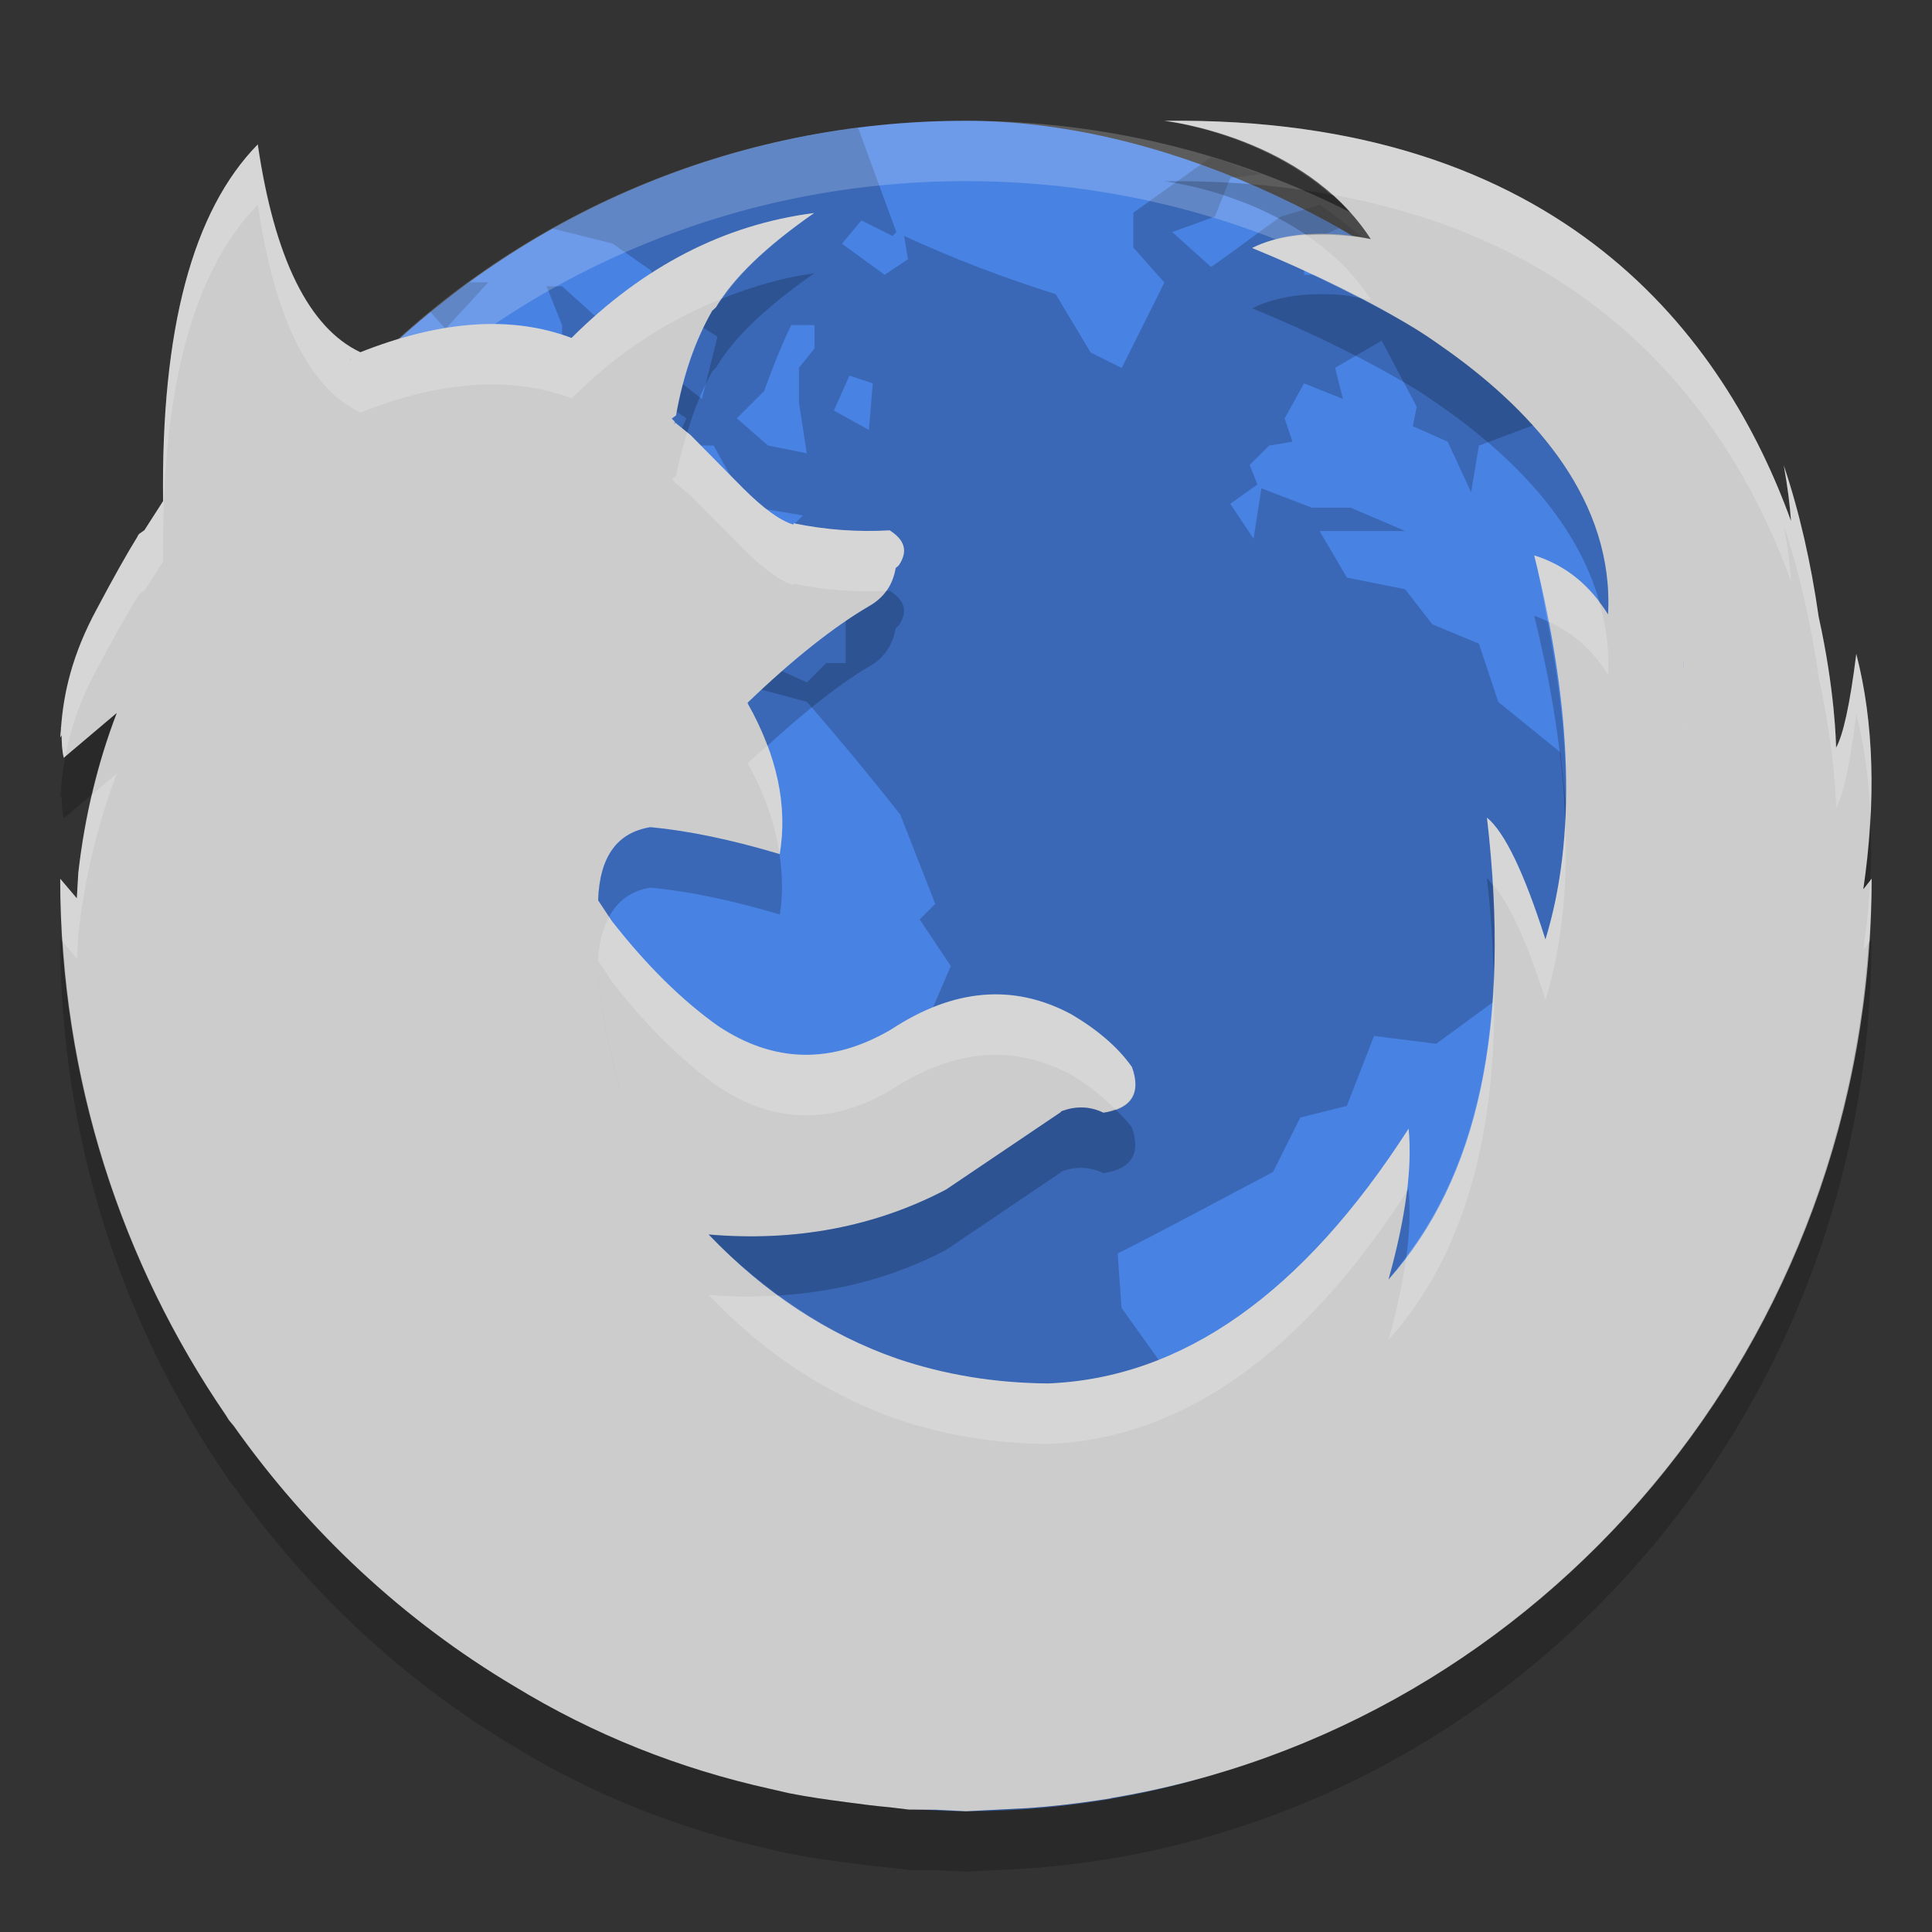 <?xml version="1.0" encoding="UTF-8" standalone="no"?>
<svg xmlns="http://www.w3.org/2000/svg" height="32" width="32" version="1">
 <rect width="100%" height="100%" fill="#333333" stroke="none"/>
 <rect ry="14" rx="14" transform="matrix(0,-1,-1,0,0,0)" height="28" width="27.999" y="-30" x="-30" fill="#4882e3"/>
 <path opacity=".2" d="m14.209 2.117c-1.821 0.231-3.527 0.811-5.057 1.668l0.994 0.249 0.643 0.45v0.386l1.094 0.708-0.257 1.03-0.578-0.45-0.387 0.45-0.45 0.257-0.257-0.772 0.128-0.45-0.128-0.321-0.644-0.58h-0.257l0.257 0.644v0.578c-0.253-0.07-0.513-0.096-0.772-0.129l0.708 0.515 0.064 0.321 0.837 0.708 0.835-0.193v-0.515l0.387 0.257-0.193 0.451h0.643l0.323 0.578 0.386 0.451 0.772 0.129-0.451 0.45-0.129 0.451h0.58l0.707 0.386v1.158h-0.321l-0.321 0.321-0.708-0.321-0.257-0.708-0.515-0.321-0.064-0.257-0.835-0.193-0.451 0.514-0.514 0.257 0.321 0.58-0.45-0.129-0.258-0.58 0.58-0.643h-0.257l-0.515 0.45-0.129 0.644-0.45 0.578-0.129-0.835-0.258-0.13c-0.272 0.289-0.477 0.64-0.707 0.965l-0.901 0.064-0.451 0.323 0.194 0.321 0.514 0.45h0.708l0.965-0.321 0.45 0.064 0.386 0.386 1.03-1.03 0.708-0.193 1.03 0.129 0.965 0.258c0.526 0.608 1.046 1.233 1.544 1.865l0.58 1.481-0.258 0.257 0.515 0.772-0.58 1.351c-0.469 0.541-0.947 1.067-1.415 1.608l-0.708-0.578-0.257 0.321-0.772-0.45-0.257 0.257h-0.707l-0.451 0.514 0.257 0.901-0.514 0.58 0.064 1.03-0.45 0.771 0.321 0.644c0.027 0.468 0.064 0.947 0.064 1.415-0.226 0.634-0.495 1.227-0.708 1.866l-0.129 1.03v0.514h-0.386l-0.644-0.386h-0.614c2.293 1.639 5.096 2.613 8.142 2.613 2.287 0 4.436-0.555 6.338-1.519l0.031-0.064-0.451-0.45-0.129-0.451-0.707-0.193-0.515-1.415 0.129-0.321-0.321-0.58-0.837-0.193-0.386-0.965 0.064-1.286-0.644-0.901-0.064-0.901c0.878-0.444 1.703-0.893 2.574-1.351l0.45-0.901 0.772-0.193 0.45-1.158 1.03 0.129 0.965-0.707 0.965 0.9v0.129c0.291-0.086 0.642-0.094 0.901-0.257l0.193-0.643v-0.644l0.643 0.064c-0.054-0.433-0.139-0.918-0.193-1.351h0.387l0.386 0.514 0.386 0.193 0.515-0.321 0.064-0.643-0.064-0.772-0.837-0.58h-0.643l-0.13-0.386-0.771 0.193-0.58 0.708-0.129-1.222-1.03-0.837-0.321-0.965-0.772-0.321-0.45-0.58-0.965-0.193-0.451-0.772h1.416l-0.901-0.386h-0.644l-0.835-0.321-0.13 0.835-0.386-0.578 0.45-0.321-0.129-0.323 0.323-0.321 0.386-0.064-0.129-0.386 0.321-0.58 0.644 0.257-0.129-0.514 0.771-0.451 0.58 1.094-0.064 0.323 0.578 0.257 0.387 0.837 0.129-0.772 1.03-0.386 0.193-0.58-1.351-0.772-0.58-0.578-0.064-0.708 0.034-0.021c-0.147-0.098-0.305-0.184-0.458-0.278l0.232 0.558h-0.644l-0.193-0.515-0.578 0.45h-0.515v-0.514l0.58-0.258 0.514 0.323-0.064-0.129c-0.258-0.187-0.507-0.4-0.77-0.58l-0.644 0.194c-0.4 0.277-0.758 0.559-1.158 0.835l-0.644-0.578 0.708-0.257 0.257-0.644 0.502-0.056c-0.271-0.1-0.541-0.202-0.819-0.286l-1.291 0.921v0.578l0.514 0.58-0.707 1.415-0.515-0.257-0.578-0.965c-0.864-0.273-1.695-0.589-2.511-0.965l0.064 0.386-0.386 0.258-0.708-0.515 0.323-0.386 0.514 0.257 0.064-0.064-0.632-1.724zm-6.437 2.559c-0.219 0.159-0.441 0.313-0.649 0.484l0.256 0.288 0.708-0.772h-0.314zm5.332 0.708h0.387v0.386l-0.257 0.321v0.58l0.129 0.837-0.644-0.129-0.514-0.451 0.45-0.45c0.141-0.383 0.273-0.726 0.45-1.094zm0.965 0.837 0.387 0.129-0.064 0.771-0.58-0.321 0.257-0.578zm-10.036 6.562-0.58 0.643-0.643-0.064c-0.226 0.209-0.451 0.389-0.662 0.599-0.096 0.666-0.149 1.347-0.149 2.04 0 4.597 2.204 8.649 5.605 11.198l-0.871-1.034 0.13-0.45-0.772-0.644 0.578-0.579-0.643-0.514-0.644-0.386-0.257-0.323 0.193-0.707v-1.802l-0.514-1.094-0.58-0.644-0.708-1.672v-0.451c0.331 0.043 0.641 0.106 0.965 0.13l-0.643-0.708-0.901-0.644-0.515-0.578v-0.58c0.11-0.213 0.212-0.495 0.323-0.707l0.45 0.578 0.321-0.45 0.515-0.387v-0.771zm2.509 0.321-0.578 0.707-0.772 1.609-0.45 0.514 0.257 0.58-0.45 0.514c0.188 0.012 0.385 0 0.578 0 0.351-0.752 0.634-1.529 0.901-2.316l0.45-0.514 0.258-0.965-0.194-0.129zm23.448 2.529c-0.026 0.045-0.093 0.174-0.093 0.174l-1.094 0.644-1.158 0.321-0.451 0.644-0.771 0.578-0.387-0.129-0.321 0.193v0.064l0.386 1.222 0.323 0.451-0.064 0.257 0.257 0.965-0.965 1.738-0.965 0.9-0.45 0.58 0.064 1.351-0.323 0.708 0.237 1.039c3.505-2.54 5.786-6.654 5.786-11.332 0-0.123-0.006-0.245-0.009-0.368z"/>
 <path opacity=".2" fill="#fff" d="m16 2c-7.756 0-14 6.244-14 14 0 0.169 0.019 0.333 0.025 0.5 0.264-7.521 6.388-13.5 13.975-13.5 7.587 0 13.711 5.979 13.975 13.5 0.005-0.167 0.025-0.331 0.025-0.5 0-7.756-6.244-14-14-14z"/>
 <path fill="#cccccc" d="m18.403 29.783c7.138-1.186 12.597-7.544 12.597-15.23l-0.137 0.175c0.214-1.461 0.176-2.762-0.117-3.897-0.105 0.841-0.219 1.349-0.335 1.552-0.001-0.066-0.017-0.942-0.288-2.166-0.128-0.892-0.317-1.731-0.578-2.506 0.064 0.355 0.101 0.652 0.12 0.92-1.089-3.01-3.772-6.717-10.38-6.63 0 0 2.324 0.253 3.418 1.959 0 0-1.118-0.275-1.964 0.147 1.03 0.423 1.924 0.865 2.684 1.327l0.066 0.041c0.195 0.121 0.361 0.244 0.537 0.367 1.404 1.016 2.708 2.465 2.608 4.334-0.303-0.492-0.706-0.815-1.222-0.977 0.637 2.568 0.699 4.689 0.185 6.362-0.353-1.114-0.679-1.782-0.968-2.018 0.404 3.443-0.141 5.989-1.63 7.648 0.283-1.013 0.396-1.842 0.332-2.497-1.75 2.724-3.741 4.133-5.974 4.22-0.882-0.007-1.716-0.145-2.499-0.411-1.151-0.401-2.193-1.085-3.12-2.056 1.448 0.125 2.769-0.134 3.933-0.745l1.906-1.286-0.007-0.006c0.247-0.096 0.48-0.089 0.707 0.02 0.465-0.066 0.628-0.322 0.472-0.756-0.225-0.322-0.565-0.615-1.002-0.873-0.953-0.513-1.949-0.432-2.988 0.251-0.989 0.579-1.941 0.556-2.867-0.06-0.607-0.432-1.192-1.013-1.759-1.739l-0.226-0.342c-0.106 0.823 0.014 1.878 0.373 3.177l0.007 0.017-0.007-0.015c-0.36-1.3-0.479-2.358-0.373-3.179v-0.008c0.027-0.718 0.316-1.114 0.866-1.203l-0.233-0.02 0.235 0.02c0.622 0.059 1.335 0.206 2.139 0.447 0.135-0.799-0.042-1.636-0.529-2.495v-0.015c0.756-0.726 1.426-1.254 1.999-1.591 0.254-0.14 0.402-0.352 0.451-0.639l0.021-0.015 0.007-0.007 0.028-0.028c0.148-0.228 0.098-0.411-0.155-0.573-0.53 0.03-1.06-0.007-1.589-0.117l-0.007 0.022c-0.219-0.066-0.495-0.266-0.834-0.604l-0.869-0.88-0.261-0.211v0.028h-0.007l0.007-0.036-0.05-0.053 0.07-0.051c0.119-0.667 0.317-1.241 0.599-1.733l0.064-0.059c0.283-0.485 0.826-1.005 1.624-1.561-1.483 0.19-2.825 0.879-4.017 2.069-0.989-0.374-2.161-0.294-3.51 0.241l-0.162 0.127-0.012 0.007 0.176-0.133 0.007-0.007c-0.849-0.402-1.42-1.555-1.696-3.441-1.08 1.101-1.603 3.068-1.568 5.908l-0.309 0.482-0.08 0.056-0.016 0.015-0.006 0.007-0.015 0.032c-0.164 0.265-0.39 0.664-0.675 1.202-0.41 0.758-0.547 1.396-0.588 1.951l-0.004 0.007 0.002 0.018-0.013 0.146 0.023-0.039c0.003 0.128 0.006 0.258 0.037 0.374l0.876-0.741c-0.318 0.829-0.529 1.709-0.636 2.642l-0.025 0.427-0.275-0.324c0 3.31 1.02 6.369 2.741 8.883l0.052 0.083 0.083 0.101c1.238 1.75 2.818 3.223 4.648 4.31 1.315 0.802 2.729 1.364 4.237 1.698l0.31 0.071c0.312 0.062 0.632 0.108 0.953 0.15 0.237 0.032 0.474 0.063 0.714 0.084l0.319 0.038 0.453 0.003 0.492 0.025 0.392-0.02 0.646-0.033c0.383-0.027 0.761-0.07 1.136-0.126l0.228-0.035zm-8.821-16.171zm18.306-2.646-0.007 0.126 0.005-0.127 0.002 0.001z"/>
 <path opacity=".2" fill="#fff" d="m19.285 2.002s1.592 0.188 2.762 1.221c4.622 0.822 6.697 3.859 7.619 6.408-0.019-0.268-0.055-0.565-0.119-0.92 0.26 0.775 0.448 1.614 0.576 2.506 0.271 1.223 0.288 2.1 0.289 2.166 0.115-0.204 0.229-0.712 0.334-1.553 0.133 0.514 0.206 1.069 0.234 1.65 0.046-0.962-0.027-1.85-0.234-2.65-0.105 0.841-0.219 1.349-0.334 1.553-0.001-0.066-0.018-0.943-0.289-2.166-0.128-0.892-0.316-1.731-0.576-2.506 0.064 0.355 0.1 0.652 0.119 0.92-1.089-3.01-3.772-6.716-10.381-6.629zm-15.014 0.389c-1.08 1.102-1.603 3.069-1.568 5.908l-0.309 0.482-0.08 0.055-0.016 0.016-0.006 0.008-0.016 0.031c-0.164 0.265-0.391 0.664-0.676 1.201-0.41 0.759-0.548 1.396-0.588 1.951l-0.002 0.008 0.002 0.019-0.014 0.145 0.023-0.039c0.003 0.128 0.005 0.259 0.037 0.375l0.024-0.02c0.08-0.429 0.228-0.903 0.518-1.439 0.285-0.537 0.512-0.937 0.676-1.201l0.016-0.031 0.006-0.008 0.016-0.016 0.08-0.055 0.309-0.482c-0.035-2.839 0.488-4.807 1.568-5.908 0.276 1.886 0.849 3.04 1.697 3.441l-0.004 0.004c1.347-0.534 2.516-0.611 3.504-0.238 0.768-0.767 1.606-1.303 2.496-1.654 0.301-0.443 0.802-0.915 1.521-1.416-1.483 0.19-2.825 0.878-4.017 2.068-0.988-0.373-2.158-0.293-3.504 0.24l0.004-0.004c-0.849-0.402-1.422-1.556-1.697-3.441zm17.37 1.504c-0.299 0.02-0.611 0.068-0.901 0.213 0.652 0.268 1.23 0.545 1.774 0.828 0.042 0.009 0.191 0.025 0.191 0.025-0.29-0.452-0.668-0.796-1.064-1.066zm-10.258 3.266c-0.07 0.231-0.137 0.463-0.184 0.721l-0.07 0.051 0.049 0.053-0.008 0.037h0.008v-0.029l0.26 0.213 0.869 0.879c0.339 0.338 0.615 0.538 0.834 0.604l0.007-0.021c0.512 0.106 1.025 0.142 1.538 0.117 0.075-0.107 0.125-0.233 0.15-0.377l0.021-0.016 0.006-0.006 0.03-0.029c0.148-0.228 0.096-0.41-0.157-0.572-0.529 0.03-1.059-0.008-1.588-0.117l-0.007 0.021c-0.219-0.066-0.495-0.266-0.834-0.604l-0.869-0.879-0.055-0.045zm14.029 2.039c0.094 0.381 0.152 0.731 0.221 1.092 0.41 0.179 0.744 0.466 1.002 0.885 0.022-0.419-0.035-0.813-0.139-1.19-0.285-0.382-0.64-0.648-1.084-0.787zm2.475 2.766l-0.006 0.127 0.008-0.127h-0.002zm-15.176 0.387c-0.111 0.101-0.21 0.175-0.324 0.285v0.015c0.287 0.507 0.452 1.004 0.523 1.493 0.002 0 0.004 0.001 0.006 0.001 0.098-0.58 0.026-1.18-0.205-1.794zm-10.774 0.457l-0.41 0.347c-0.098 0.42-0.176 0.852-0.227 1.295l-0.025 0.426-0.275-0.324c0 0.352 0.018 0.702 0.041 1.049l0.234 0.275 0.025-0.426c0.107-0.932 0.319-1.813 0.637-2.642zm22.692 0.734c0.045 0.382 0.074 0.749 0.096 1.109 0.265 0.293 0.557 0.913 0.873 1.909 0.267-0.869 0.371-1.864 0.328-2.973-0.037 0.714-0.144 1.373-0.328 1.973-0.354-1.115-0.679-1.782-0.969-2.018zm6.371 1.01l-0.021 0.027c-0.021 0.372-0.058 0.753-0.116 1.149l0.09-0.116c0.023-0.351 0.047-0.703 0.047-1.06zm-20.912 0.633c-0.102 0.188-0.169 0.419-0.18 0.718v0.008l0.225 0.342c0.566 0.726 1.151 1.309 1.758 1.74 0.926 0.616 1.878 0.638 2.867 0.059 1.039-0.683 2.035-0.763 2.988-0.25 0.294 0.173 0.526 0.367 0.727 0.57 0.301-0.108 0.404-0.339 0.275-0.699-0.225-0.323-0.565-0.613-1.002-0.871-0.953-0.513-1.949-0.433-2.988 0.25-0.989 0.579-1.941 0.557-2.867-0.059-0.607-0.431-1.192-1.014-1.758-1.74l-0.045-0.068zm14.654 0.96c-0.073 1.94-0.559 3.49-1.447 4.663-0.056 0.415-0.155 0.876-0.297 1.382 1.247-1.389 1.824-3.407 1.744-6.045zm-1.412 2.549c-1.75 2.725-3.74 4.134-5.973 4.221-0.882-0.007-1.716-0.146-2.5-0.412-0.693-0.242-1.343-0.599-1.957-1.047-0.378 0.023-0.765 0.025-1.164-0.01 0.928 0.972 1.97 1.656 3.121 2.057 0.784 0.266 1.618 0.405 2.5 0.412 2.221-0.086 4.2-1.484 5.944-4.18 0.047-0.385 0.059-0.733 0.029-1.041z"/>
 <path opacity=".2" d="m19.285 3.002s1.256 0.143 2.356 0.893c0.571-0.038 1.065 0.066 1.065 0.066-0.187-0.291-0.417-0.526-0.658-0.738-0.837-0.149-1.749-0.234-2.762-0.221zm-5.799 1.525c-0.527 0.068-1.03 0.222-1.521 0.416-0.033 0.048-0.076 0.097-0.104 0.144l-0.062 0.061c-0.281 0.492-0.479 1.065-0.599 1.732l-0.07 0.051 0.049 0.053-0.008 0.037h0.008v-0.029l0.205 0.168c0.111-0.366 0.243-0.71 0.416-1.012l0.062-0.061c0.283-0.485 0.827-1.004 1.625-1.56zm8.553 0.348c-0.385-0.016-0.876 0.021-1.299 0.232 1.03 0.423 1.923 0.865 2.684 1.326l0.066 0.041c0.195 0.121 0.361 0.245 0.537 0.367 1.09 0.788 2.109 1.841 2.469 3.144 0.047 0.062 0.096 0.12 0.139 0.189 0.099-1.869-1.203-3.318-2.608-4.334-0.176-0.123-0.342-0.246-0.537-0.367l-0.066-0.041c-0.279-0.169-0.595-0.334-0.91-0.498-0.105-0.021-0.2-0.049-0.475-0.06zm-7.354 4.908c-0.075 0.105-0.175 0.194-0.301 0.264-0.573 0.337-1.242 0.864-1.998 1.59v0.016c0.133 0.235 0.238 0.468 0.324 0.699 0.619-0.565 1.188-1.019 1.674-1.305 0.254-0.14 0.402-0.354 0.451-0.641l0.021-0.016 0.006-0.006 0.029-0.029c0.148-0.228 0.097-0.41-0.156-0.572-0.017 0.001-0.034-0.001-0.051 0zm10.726 0.416c0.306 1.235 0.473 2.36 0.514 3.389 0.05-0.984-0.063-2.095-0.293-3.297-0.073-0.032-0.143-0.067-0.221-0.092zm2.475 0.766-0.006 0.127 0.008-0.127h-0.002zm-25.95 0.844-0.854 0.722c-0.033 0.178-0.059 0.349-0.07 0.512l-0.002 0.008 0.002 0.02-0.014 0.145 0.023-0.039c0.003 0.128 0.005 0.259 0.037 0.375l0.467-0.395c0.108-0.463 0.243-0.913 0.41-1.347zm29.043 1.672c-0.019 0.403-0.054 0.817-0.117 1.248l0.115-0.148c0.021-0.38 0.019-0.744 0.002-1.1zm-20.207 0.221c-0.55 0.089-0.838 0.485-0.865 1.203v0.008l0.18 0.273c0.143-0.264 0.365-0.433 0.686-0.484h0.002c0.622 0.059 1.336 0.204 2.141 0.445 0.055-0.328 0.044-0.663-0.006-1.002-0.802-0.24-1.515-0.385-2.135-0.443h-0.002zm13.855 0.842c0.066 0.561 0.098 1.09 0.113 1.603 0.018-0.476 0.014-0.972-0.018-1.494-0.032-0.035-0.065-0.084-0.096-0.109zm-23.628 1.009c0 3.31 1.021 6.371 2.742 8.885l0.051 0.082 0.084 0.102c1.238 1.75 2.817 3.223 4.646 4.311 1.315 0.802 2.731 1.363 4.238 1.697l0.309 0.072c0.312 0.062 0.633 0.107 0.953 0.148 0.237 0.032 0.475 0.063 0.715 0.084l0.318 0.039 0.453 0.002 0.492 0.025 0.393-0.02 0.645-0.033c0.383-0.027 0.762-0.071 1.137-0.127l0.229-0.035-0.002-0.002c7.136-1.187 12.596-7.545 12.596-15.231l-0.047 0.061c-0.476 7.202-5.744 13.038-12.551 14.169l0.002 0.002-0.229 0.035c-0.375 0.056-0.753 0.1-1.137 0.127l-0.645 0.033-0.391 0.02-0.492-0.025-0.453-0.002-0.318-0.039c-0.24-0.021-0.478-0.052-0.715-0.084-0.321-0.042-0.641-0.087-0.953-0.148l-0.309-0.072c-1.507-0.335-2.922-0.896-4.238-1.698-1.83-1.087-3.409-2.561-4.646-4.311l-0.084-0.101-0.051-0.082c-1.538-2.247-2.51-4.93-2.701-7.836l-0.041-0.049zm16.93 2.791c-0.117-0.004-0.238 0.018-0.361 0.066l0.008 0.006-1.906 1.287c-1.163 0.611-2.486 0.869-3.934 0.744 0.368 0.386 0.76 0.714 1.164 1.01 0.997-0.061 1.926-0.311 2.769-0.754l1.906-1.287-0.008-0.006c0.247-0.096 0.48-0.088 0.707 0.021 0.465-0.066 0.628-0.324 0.473-0.758-0.074-0.105-0.178-0.202-0.275-0.301-0.061 0.022-0.119 0.048-0.197 0.059-0.113-0.055-0.228-0.084-0.346-0.088zm5.4 1.352c-0.009 0.015-0.02 0.026-0.029 0.041-0.053 0.435-0.153 0.918-0.303 1.455 0.107-0.12 0.199-0.254 0.297-0.383 0.056-0.416 0.067-0.786 0.035-1.113z"/>
</svg>
